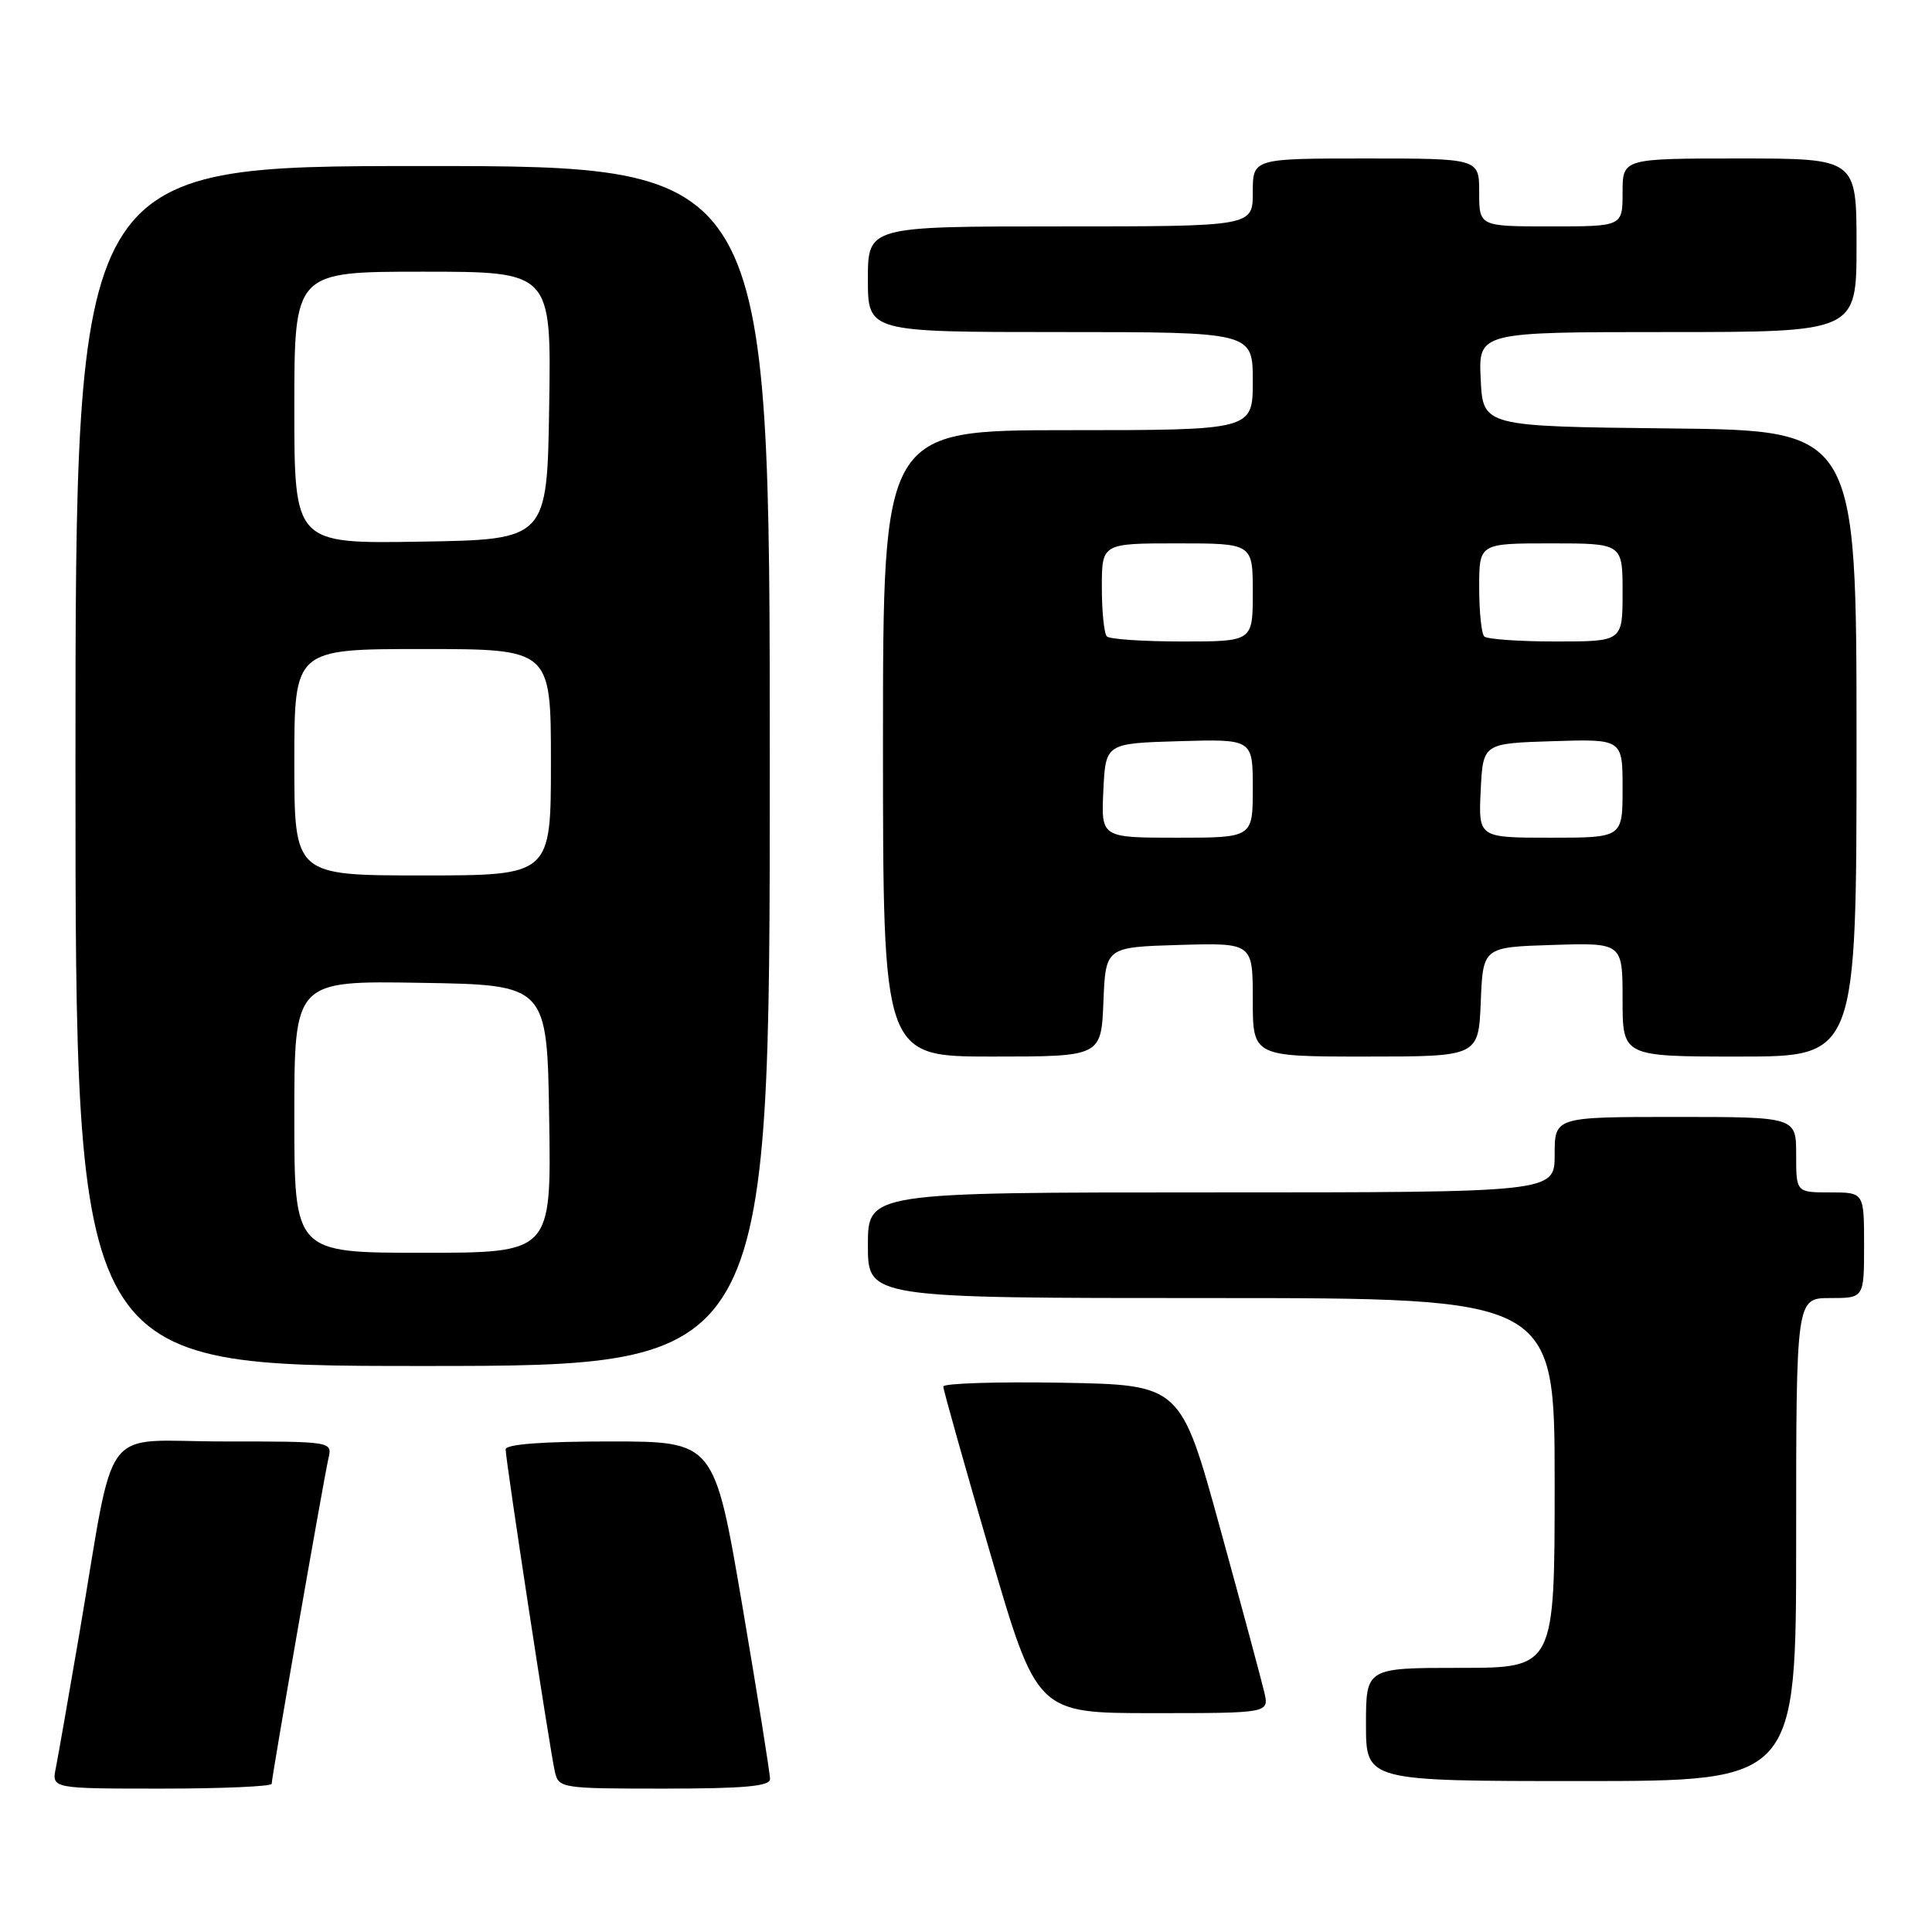 <?xml version="1.0" encoding="UTF-8" standalone="no"?>
<!DOCTYPE svg PUBLIC "-//W3C//DTD SVG 1.1//EN" "http://www.w3.org/Graphics/SVG/1.1/DTD/svg11.dtd" >
<svg xmlns="http://www.w3.org/2000/svg" xmlns:xlink="http://www.w3.org/1999/xlink" version="1.1" viewBox="0 0 256 256">
 <g >
 <path fill="currentColor"
d=" M 36.00 236.36 C 36.00 235.46 42.88 196.03 43.52 193.25 C 44.04 191.00 44.04 191.00 29.59 191.00 C 13.04 191.00 15.40 187.84 10.51 216.50 C 9.10 224.75 7.70 232.74 7.40 234.25 C 6.84 237.00 6.84 237.00 21.42 237.00 C 29.44 237.00 36.00 236.71 36.00 236.36 Z  M 102.03 235.75 C 102.05 235.06 100.39 224.71 98.36 212.75 C 94.65 191.00 94.65 191.00 80.83 191.00 C 71.87 191.00 67.00 191.37 67.00 192.05 C 67.00 193.47 72.87 231.94 73.52 234.75 C 74.03 236.95 74.34 237.00 88.02 237.00 C 98.52 237.00 102.01 236.69 102.03 235.75 Z  M 238.00 204.00 C 238.00 172.00 238.00 172.00 242.50 172.00 C 247.00 172.00 247.00 172.00 247.00 165.00 C 247.00 158.00 247.00 158.00 242.50 158.00 C 238.00 158.00 238.00 158.00 238.00 153.00 C 238.00 148.00 238.00 148.00 222.00 148.00 C 206.00 148.00 206.00 148.00 206.00 153.00 C 206.00 158.00 206.00 158.00 160.50 158.00 C 115.00 158.00 115.00 158.00 115.00 165.00 C 115.00 172.00 115.00 172.00 160.50 172.00 C 206.00 172.00 206.00 172.00 206.00 196.50 C 206.00 221.00 206.00 221.00 193.50 221.00 C 181.00 221.00 181.00 221.00 181.00 228.50 C 181.00 236.00 181.00 236.00 209.50 236.00 C 238.00 236.00 238.00 236.00 238.00 204.00 Z  M 167.53 224.25 C 167.18 222.74 164.55 212.95 161.67 202.50 C 156.45 183.50 156.45 183.50 140.72 183.22 C 132.08 183.07 125.00 183.30 124.99 183.72 C 124.99 184.15 127.78 194.06 131.19 205.75 C 137.40 227.00 137.40 227.00 152.78 227.00 C 168.16 227.00 168.16 227.00 167.53 224.25 Z  M 102.00 101.50 C 102.00 22.00 102.00 22.00 56.00 22.00 C 10.00 22.00 10.00 22.00 10.00 101.50 C 10.00 181.00 10.00 181.00 56.00 181.00 C 102.00 181.00 102.00 181.00 102.00 101.50 Z  M 146.21 132.75 C 146.50 125.50 146.50 125.50 156.25 125.21 C 166.00 124.93 166.00 124.93 166.00 132.46 C 166.00 140.00 166.00 140.00 180.96 140.00 C 195.91 140.00 195.91 140.00 196.21 132.75 C 196.50 125.50 196.50 125.50 205.75 125.21 C 215.00 124.92 215.00 124.92 215.00 132.46 C 215.00 140.00 215.00 140.00 230.50 140.00 C 246.00 140.00 246.00 140.00 246.00 98.52 C 246.00 57.03 246.00 57.03 221.25 56.77 C 196.50 56.50 196.50 56.50 196.20 50.25 C 195.90 44.00 195.90 44.00 220.95 44.00 C 246.00 44.00 246.00 44.00 246.00 32.50 C 246.00 21.00 246.00 21.00 230.50 21.00 C 215.00 21.00 215.00 21.00 215.00 25.50 C 215.00 30.00 215.00 30.00 205.50 30.00 C 196.00 30.00 196.00 30.00 196.00 25.50 C 196.00 21.00 196.00 21.00 181.00 21.00 C 166.00 21.00 166.00 21.00 166.00 25.50 C 166.00 30.00 166.00 30.00 140.50 30.00 C 115.00 30.00 115.00 30.00 115.00 37.00 C 115.00 44.00 115.00 44.00 140.50 44.00 C 166.00 44.00 166.00 44.00 166.00 50.50 C 166.00 57.00 166.00 57.00 141.50 57.00 C 117.00 57.00 117.00 57.00 117.00 98.50 C 117.00 140.00 117.00 140.00 131.46 140.00 C 145.91 140.00 145.91 140.00 146.21 132.75 Z  M 39.00 147.98 C 39.00 129.95 39.00 129.95 55.75 130.23 C 72.50 130.50 72.50 130.50 72.77 148.25 C 73.05 166.00 73.05 166.00 56.02 166.00 C 39.00 166.00 39.00 166.00 39.00 147.98 Z  M 39.00 101.00 C 39.00 86.00 39.00 86.00 56.00 86.00 C 73.00 86.00 73.00 86.00 73.00 101.00 C 73.00 116.00 73.00 116.00 56.00 116.00 C 39.00 116.00 39.00 116.00 39.00 101.00 Z  M 39.00 54.02 C 39.00 36.00 39.00 36.00 56.02 36.00 C 73.05 36.00 73.05 36.00 72.77 53.75 C 72.50 71.50 72.50 71.50 55.75 71.77 C 39.00 72.05 39.00 72.05 39.00 54.02 Z  M 146.20 104.75 C 146.50 98.50 146.50 98.50 156.25 98.21 C 166.00 97.93 166.00 97.93 166.00 104.46 C 166.00 111.00 166.00 111.00 155.95 111.00 C 145.90 111.00 145.90 111.00 146.20 104.75 Z  M 196.20 104.75 C 196.50 98.50 196.50 98.50 205.75 98.21 C 215.00 97.92 215.00 97.92 215.00 104.46 C 215.00 111.00 215.00 111.00 205.45 111.00 C 195.90 111.00 195.90 111.00 196.20 104.75 Z  M 146.67 84.33 C 146.30 83.97 146.00 81.04 146.00 77.83 C 146.00 72.00 146.00 72.00 156.00 72.00 C 166.00 72.00 166.00 72.00 166.00 78.50 C 166.00 85.00 166.00 85.00 156.67 85.00 C 151.53 85.00 147.03 84.70 146.67 84.33 Z  M 196.67 84.33 C 196.30 83.97 196.00 81.04 196.00 77.83 C 196.00 72.00 196.00 72.00 205.50 72.00 C 215.00 72.00 215.00 72.00 215.00 78.50 C 215.00 85.00 215.00 85.00 206.17 85.00 C 201.31 85.00 197.03 84.70 196.67 84.33 Z "/>
</g>
</svg>